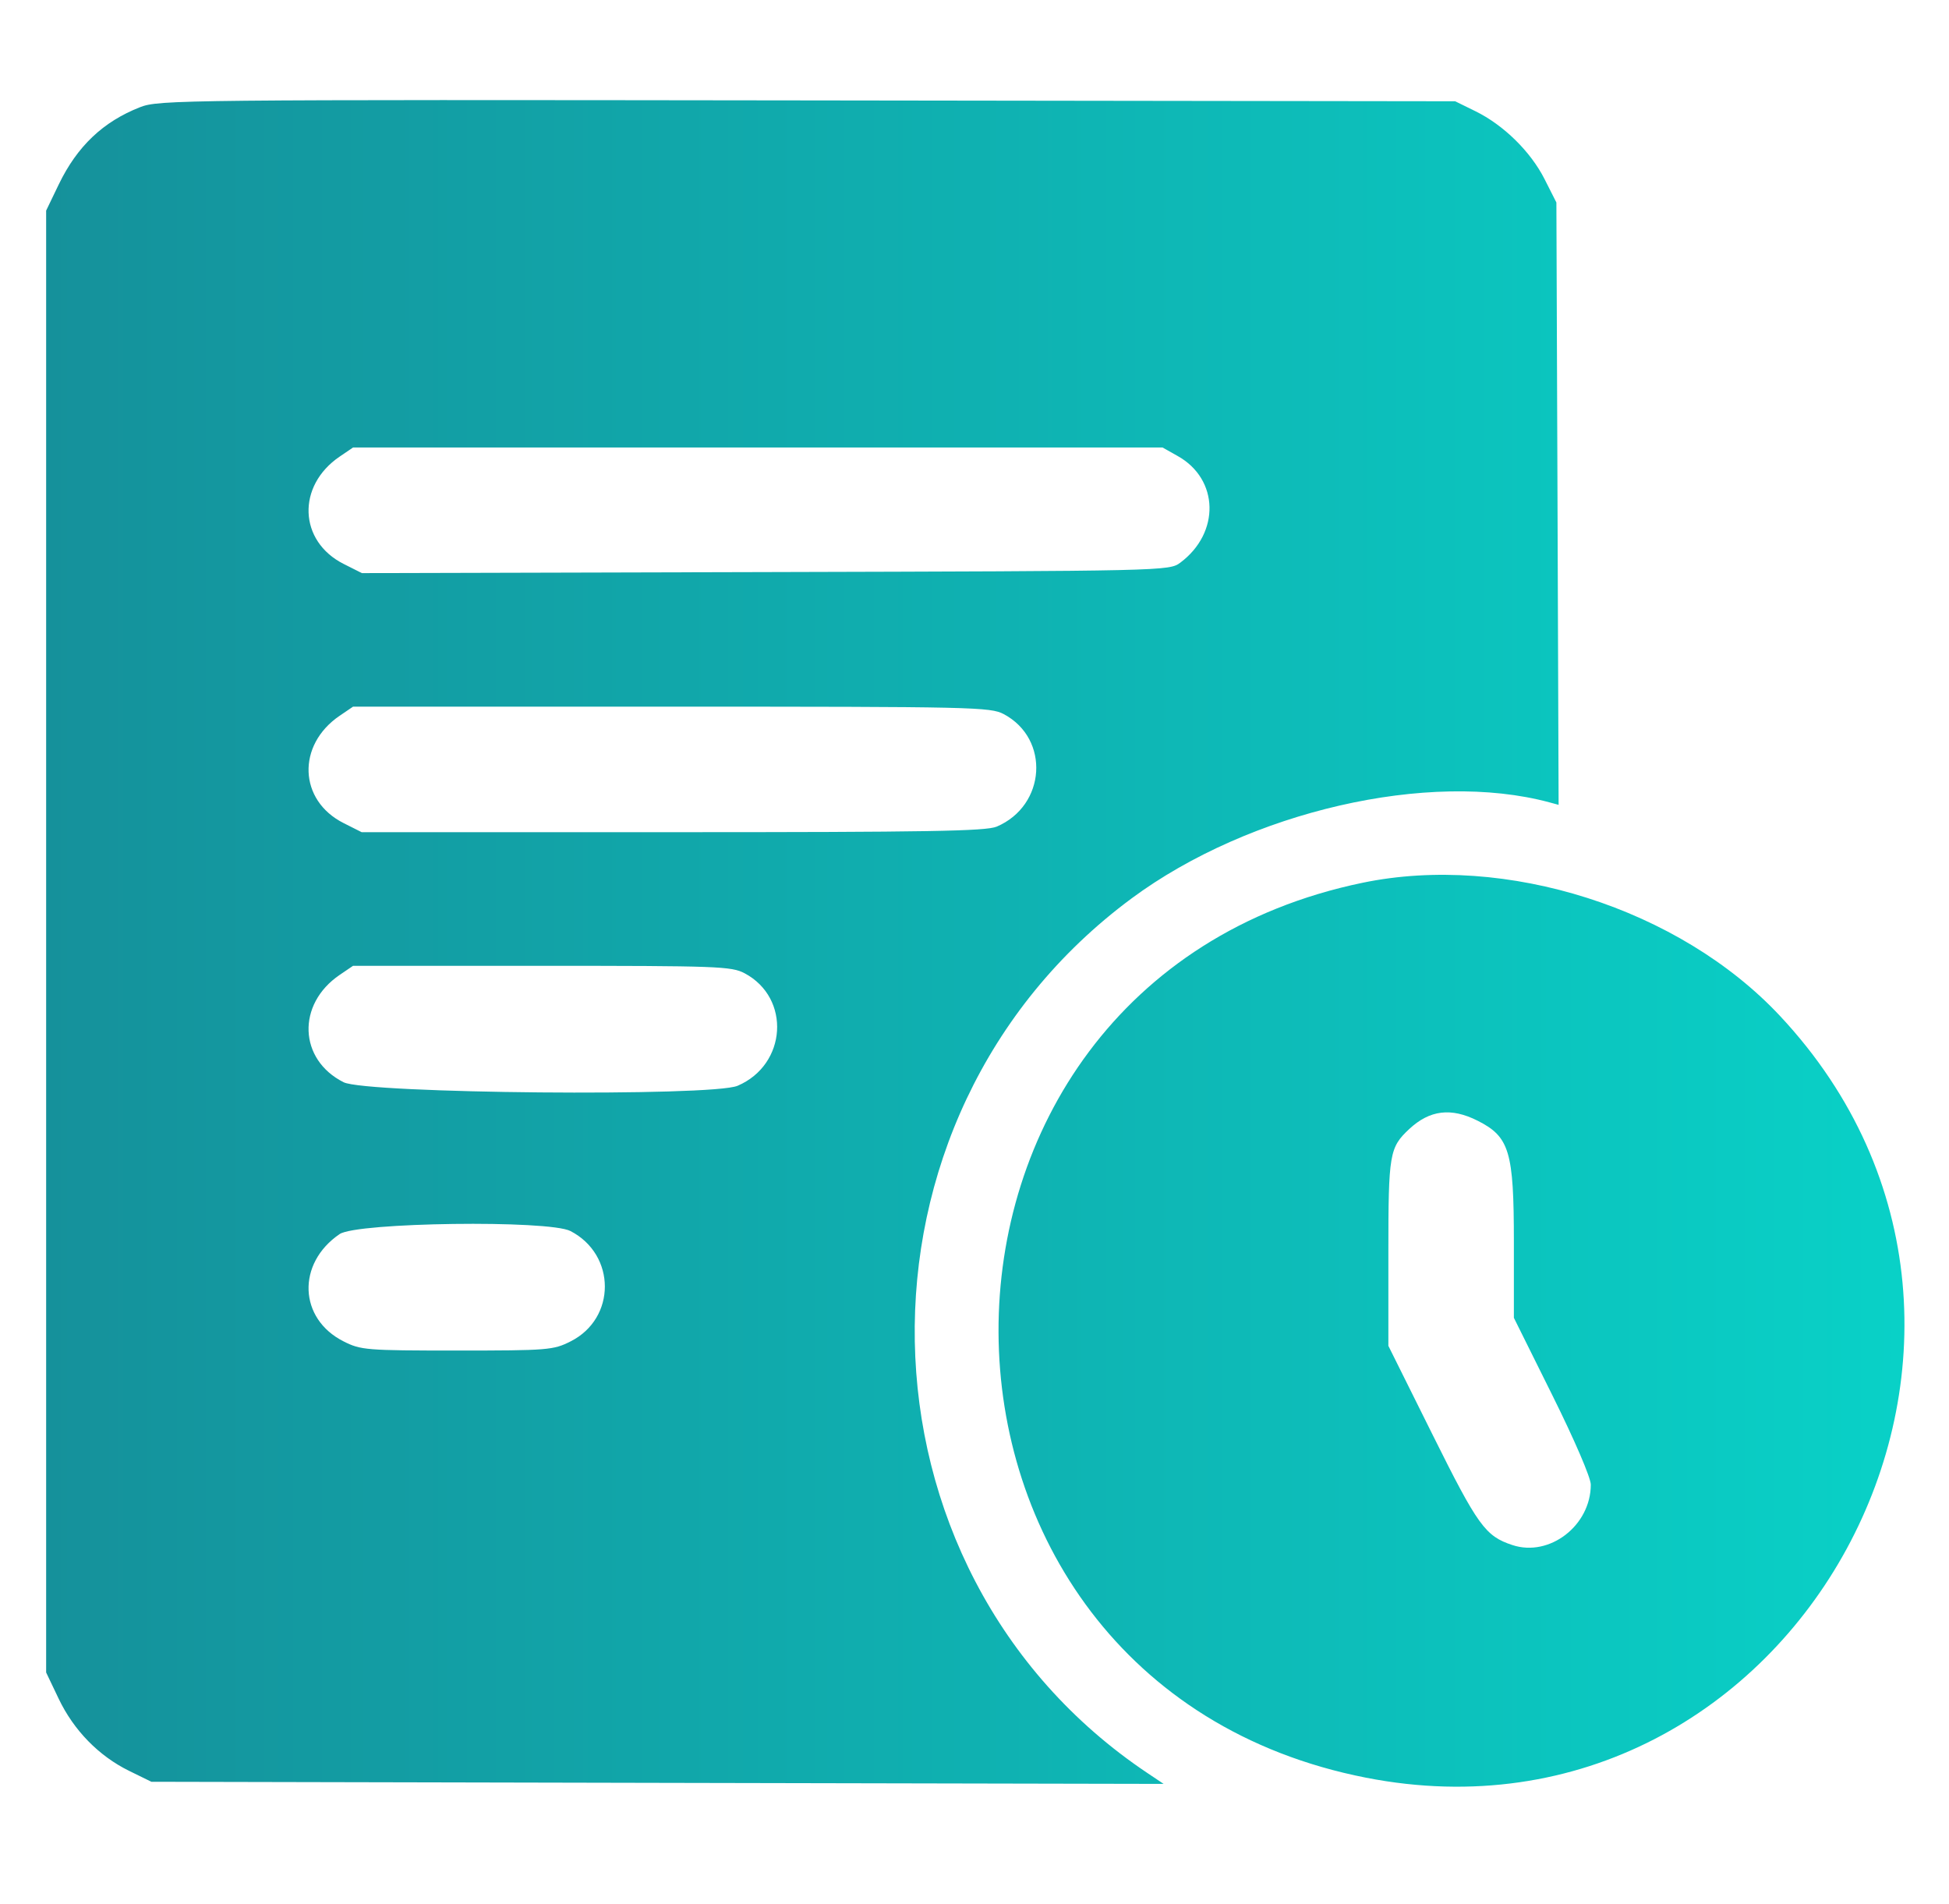 <svg width="43" height="42" viewBox="0 0 43 42" fill="none" xmlns="http://www.w3.org/2000/svg">
<path fill-rule="evenodd" clip-rule="evenodd" d="M3.089 2.365C2.275 2.684 1.704 3.226 1.298 4.065L1.018 4.646V20.77V36.895L1.295 37.475C1.628 38.172 2.18 38.737 2.848 39.065L3.34 39.306L14.507 39.33L25.673 39.353L25.316 39.114C18.619 34.633 18.44 24.642 24.97 19.816C27.568 17.896 31.535 16.985 34.184 17.7L34.387 17.755L34.363 11.111L34.338 4.467L34.077 3.951C33.768 3.342 33.174 2.759 32.551 2.453L32.105 2.234L17.812 2.215C3.997 2.197 3.504 2.202 3.089 2.365ZM25.985 10.061C26.895 10.572 26.922 11.754 26.041 12.412C25.796 12.595 25.725 12.597 16.889 12.62L7.984 12.643L7.583 12.441C6.588 11.94 6.542 10.72 7.493 10.073L7.789 9.872H16.719H25.649L25.985 10.061ZM22.146 15.754C23.17 16.299 23.078 17.77 21.991 18.235C21.755 18.336 20.469 18.358 14.841 18.358H7.979L7.58 18.157C6.588 17.657 6.543 16.437 7.493 15.79L7.789 15.589H14.812C21.475 15.589 21.851 15.597 22.146 15.754ZM30.061 19.474C19.311 21.704 19.37 37.105 30.137 39.216C39.609 41.072 45.901 29.498 39.273 22.413C37.056 20.042 33.221 18.819 30.061 19.474ZM16.429 21.471C17.453 22.016 17.361 23.487 16.274 23.952C15.707 24.195 8.08 24.126 7.58 23.874C6.588 23.374 6.543 22.154 7.493 21.507L7.789 21.306H11.953C15.835 21.306 16.139 21.317 16.429 21.471ZM32.6 24.723C33.304 25.078 33.4 25.4 33.4 27.396V29.071L34.249 30.78C34.742 31.772 35.097 32.599 35.097 32.751C35.097 33.654 34.187 34.355 33.367 34.084C32.77 33.887 32.607 33.662 31.606 31.649L30.631 29.689V27.637C30.631 25.451 30.654 25.316 31.091 24.907C31.543 24.486 32.015 24.428 32.6 24.723ZM12.586 27.157C13.596 27.68 13.598 29.083 12.589 29.591C12.21 29.783 12.091 29.793 10.085 29.793C8.078 29.793 7.96 29.783 7.58 29.591C6.588 29.091 6.543 27.871 7.493 27.224C7.875 26.965 12.106 26.909 12.586 27.157Z" fill="url(#paint0_linear_2_9068)"/>
<defs>
<linearGradient id="paint0_linear_2_9068" x1="42.018" y1="20.811" x2="1.018" y2="20.811" gradientUnits="userSpaceOnUse">
<stop stop-color="#09D1C7"/>
<stop offset="1" stop-color="#15919B"/>
</linearGradient>
</defs>
</svg>
